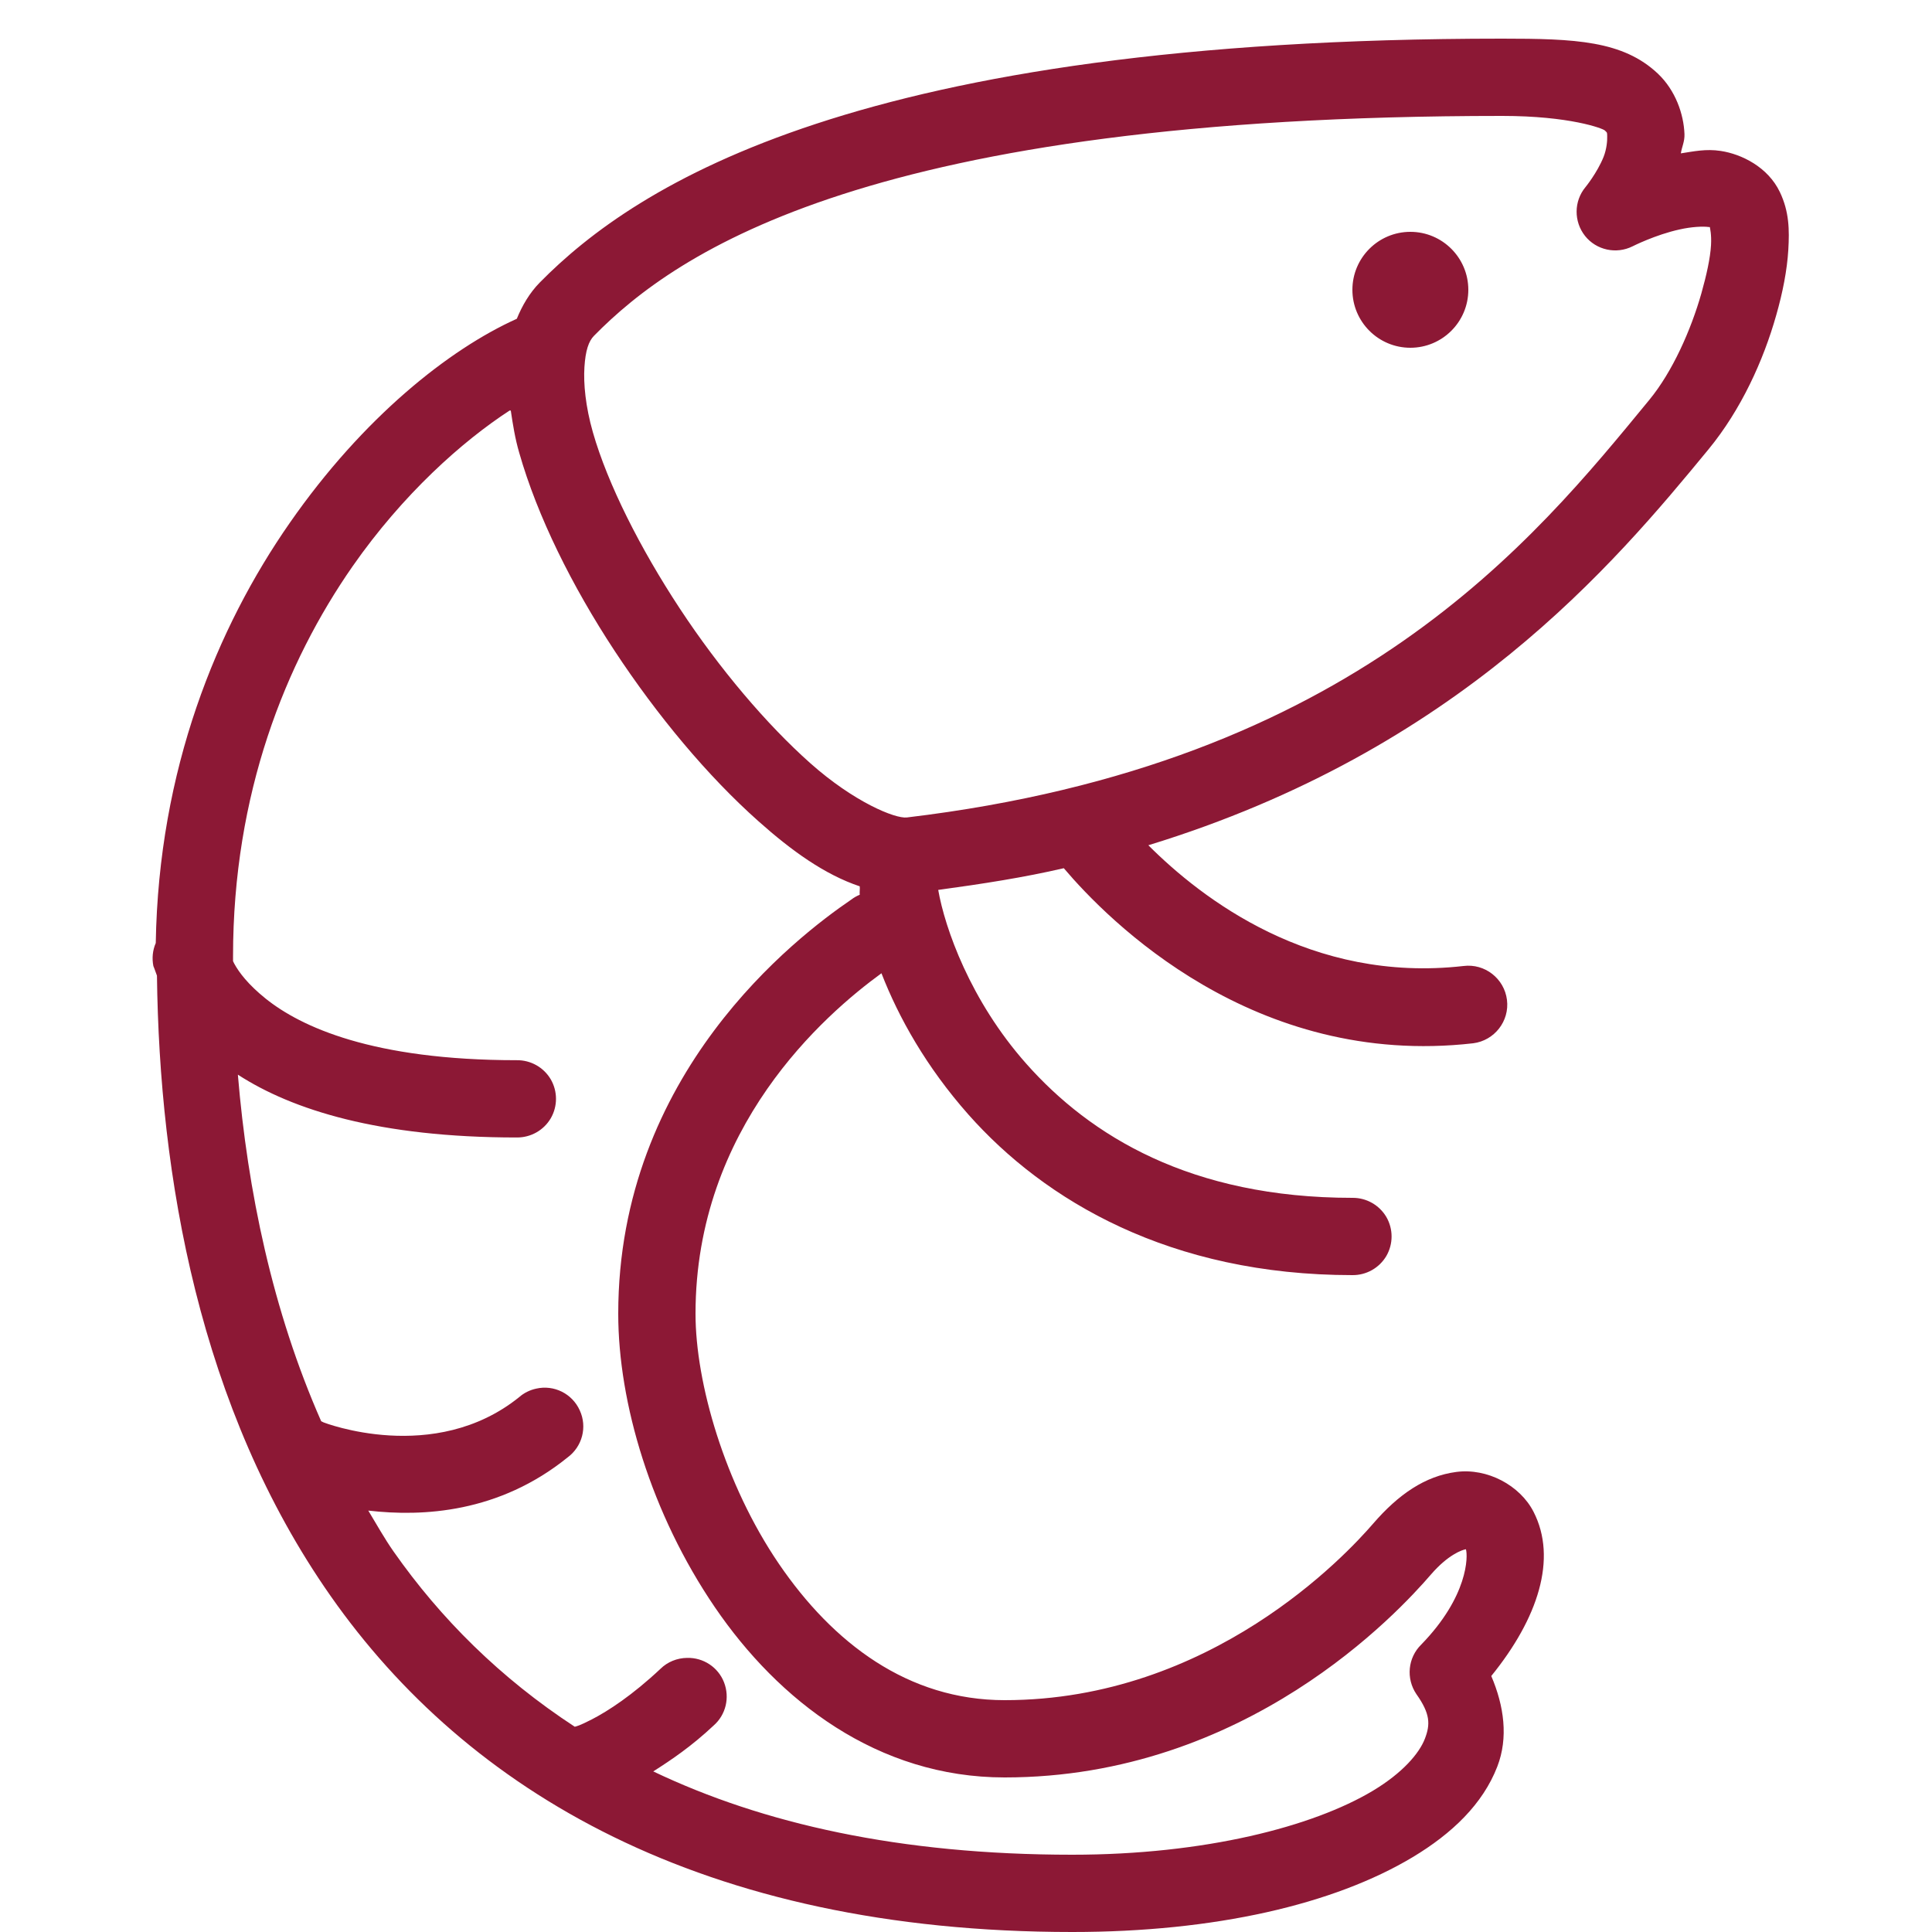 <?xml version="1.0" encoding="UTF-8"?>
<svg xmlns="http://www.w3.org/2000/svg" xmlns:xlink="http://www.w3.org/1999/xlink" viewBox="0 0 50 50" version="1.1" fill="#8c1835"><g id="surface1" fill="#8c1835"><path style=" " d="M 38.875 1 C 22.242 1 16.469 4.773 13.969 7.312 C 13.703 7.582 13.512 7.914 13.375 8.25 C 11.629 9.035 9.402 10.797 7.5 13.531 C 5.609 16.246 4.105 19.918 4.031 24.406 C 3.949 24.594 3.93 24.801 3.969 25 C 3.969 25 4.008 25.094 4.062 25.25 C 4.125 30.426 5.148 36.445 8.562 41.312 C 12.086 46.336 18.16 50 27.75 50 C 31.445 50 34.523 49.285 36.562 48.062 C 37.582 47.449 38.375 46.688 38.75 45.719 C 39.039 44.973 38.926 44.152 38.594 43.375 C 39.805 41.883 40.309 40.336 39.688 39.125 C 39.336 38.438 38.488 37.988 37.688 38.094 C 36.887 38.199 36.195 38.668 35.531 39.438 C 34.836 40.242 31.34 44 26 44 C 23.5 44 21.559 42.527 20.156 40.469 C 18.754 38.41 18 35.785 18 34 C 18 29.172 21.332 26.266 22.812 25.188 C 23.258 26.336 23.973 27.613 25.062 28.844 C 27.039 31.074 30.281 33 35 33 C 35.359 33.004 35.695 32.816 35.879 32.504 C 36.059 32.191 36.059 31.809 35.879 31.496 C 35.695 31.184 35.359 30.996 35 31 C 30.809 31 28.211 29.391 26.562 27.531 C 25.109 25.895 24.453 24.016 24.281 23.031 C 25.426 22.875 26.508 22.707 27.531 22.469 C 28.68 23.824 32.449 27.648 38.125 27 C 38.676 26.93 39.07 26.426 39 25.875 C 38.93 25.324 38.426 24.93 37.875 25 C 33.934 25.449 31.102 23.258 29.719 21.875 C 37.75 19.414 41.777 14.594 44.219 11.625 C 45.059 10.602 45.637 9.332 45.969 8.156 C 46.137 7.57 46.25 6.988 46.281 6.469 C 46.312 5.949 46.305 5.477 46.062 4.969 C 45.754 4.324 45.074 3.988 44.531 3.906 C 44.148 3.848 43.836 3.918 43.5 3.969 C 43.527 3.797 43.602 3.66 43.594 3.469 C 43.574 2.953 43.363 2.34 42.906 1.906 C 42 1.051 40.762 1 38.875 1 Z M 38.875 3 C 40.625 3 41.477 3.324 41.531 3.375 C 41.602 3.441 41.59 3.426 41.594 3.531 C 41.598 3.637 41.582 3.855 41.5 4.062 C 41.332 4.477 41.031 4.844 41.031 4.844 C 40.73 5.207 40.727 5.734 41.02 6.105 C 41.312 6.473 41.828 6.586 42.25 6.375 C 42.25 6.375 42.844 6.074 43.469 5.938 C 43.781 5.867 44.078 5.855 44.219 5.875 C 44.254 5.879 44.238 5.875 44.25 5.875 C 44.254 5.902 44.297 6.062 44.281 6.344 C 44.262 6.68 44.164 7.121 44.031 7.594 C 43.762 8.539 43.285 9.617 42.688 10.344 C 39.695 13.984 35.062 19.773 23.469 21.156 C 23.164 21.191 22.098 20.754 20.969 19.75 C 19.84 18.746 18.617 17.305 17.594 15.75 C 16.57 14.195 15.727 12.527 15.344 11.188 C 15.152 10.516 15.098 9.926 15.125 9.5 C 15.152 9.074 15.234 8.828 15.375 8.688 C 17.508 6.52 22.535 3 38.875 3 Z M 36.5 6 C 35.672 6 35 6.672 35 7.5 C 35 8.328 35.672 9 36.5 9 C 37.328 9 38 8.328 38 7.5 C 38 6.672 37.328 6 36.5 6 Z M 13.188 10.625 C 13.195 10.621 13.211 10.629 13.219 10.625 C 13.273 10.984 13.328 11.344 13.438 11.719 C 13.906 13.359 14.801 15.164 15.906 16.844 C 17.012 18.523 18.316 20.086 19.625 21.25 C 20.488 22.02 21.348 22.637 22.25 22.938 C 22.258 23.008 22.242 23.082 22.25 23.156 C 22.172 23.188 22.098 23.23 22.031 23.281 C 20.605 24.254 16 27.777 16 34 C 16 36.309 16.852 39.176 18.5 41.594 C 20.148 44.012 22.707 46 26 46 C 32.262 46 36.199 41.715 37.031 40.75 C 37.473 40.238 37.832 40.113 37.938 40.094 C 37.992 40.273 38 41.309 36.781 42.562 C 36.434 42.902 36.383 43.441 36.656 43.844 C 37.016 44.352 37.02 44.625 36.875 45 C 36.73 45.375 36.305 45.879 35.531 46.344 C 33.98 47.273 31.18 48 27.75 48 C 23.285 48 19.738 47.195 16.906 45.844 C 17.379 45.543 17.895 45.195 18.469 44.656 C 18.785 44.379 18.891 43.934 18.738 43.539 C 18.586 43.148 18.203 42.895 17.781 42.906 C 17.523 42.91 17.277 43.008 17.094 43.188 C 16.367 43.871 15.738 44.281 15.312 44.5 C 14.984 44.668 14.93 44.672 14.875 44.688 C 12.945 43.426 11.402 41.887 10.188 40.156 C 9.949 39.816 9.746 39.449 9.531 39.094 C 10.945 39.258 12.914 39.152 14.688 37.719 C 15.07 37.438 15.203 36.93 15.004 36.5 C 14.809 36.066 14.336 35.832 13.875 35.938 C 13.715 35.973 13.562 36.047 13.438 36.156 C 11.238 37.93 8.375 36.812 8.375 36.812 C 8.355 36.801 8.332 36.789 8.312 36.781 C 7.051 33.922 6.406 30.809 6.156 27.812 C 7.562 28.723 9.812 29.438 13.375 29.438 C 13.734 29.441 14.07 29.254 14.254 28.941 C 14.434 28.629 14.434 28.246 14.254 27.934 C 14.07 27.621 13.734 27.434 13.375 27.438 C 9.633 27.438 7.781 26.57 6.875 25.844 C 6.422 25.48 6.184 25.164 6.062 24.938 C 6.043 24.902 6.043 24.902 6.031 24.875 C 6.031 24.832 6.031 24.793 6.031 24.75 C 6.031 20.539 7.387 17.152 9.125 14.656 C 10.43 12.785 11.969 11.418 13.188 10.625 Z " fill="#8c1835"/></g></svg>
